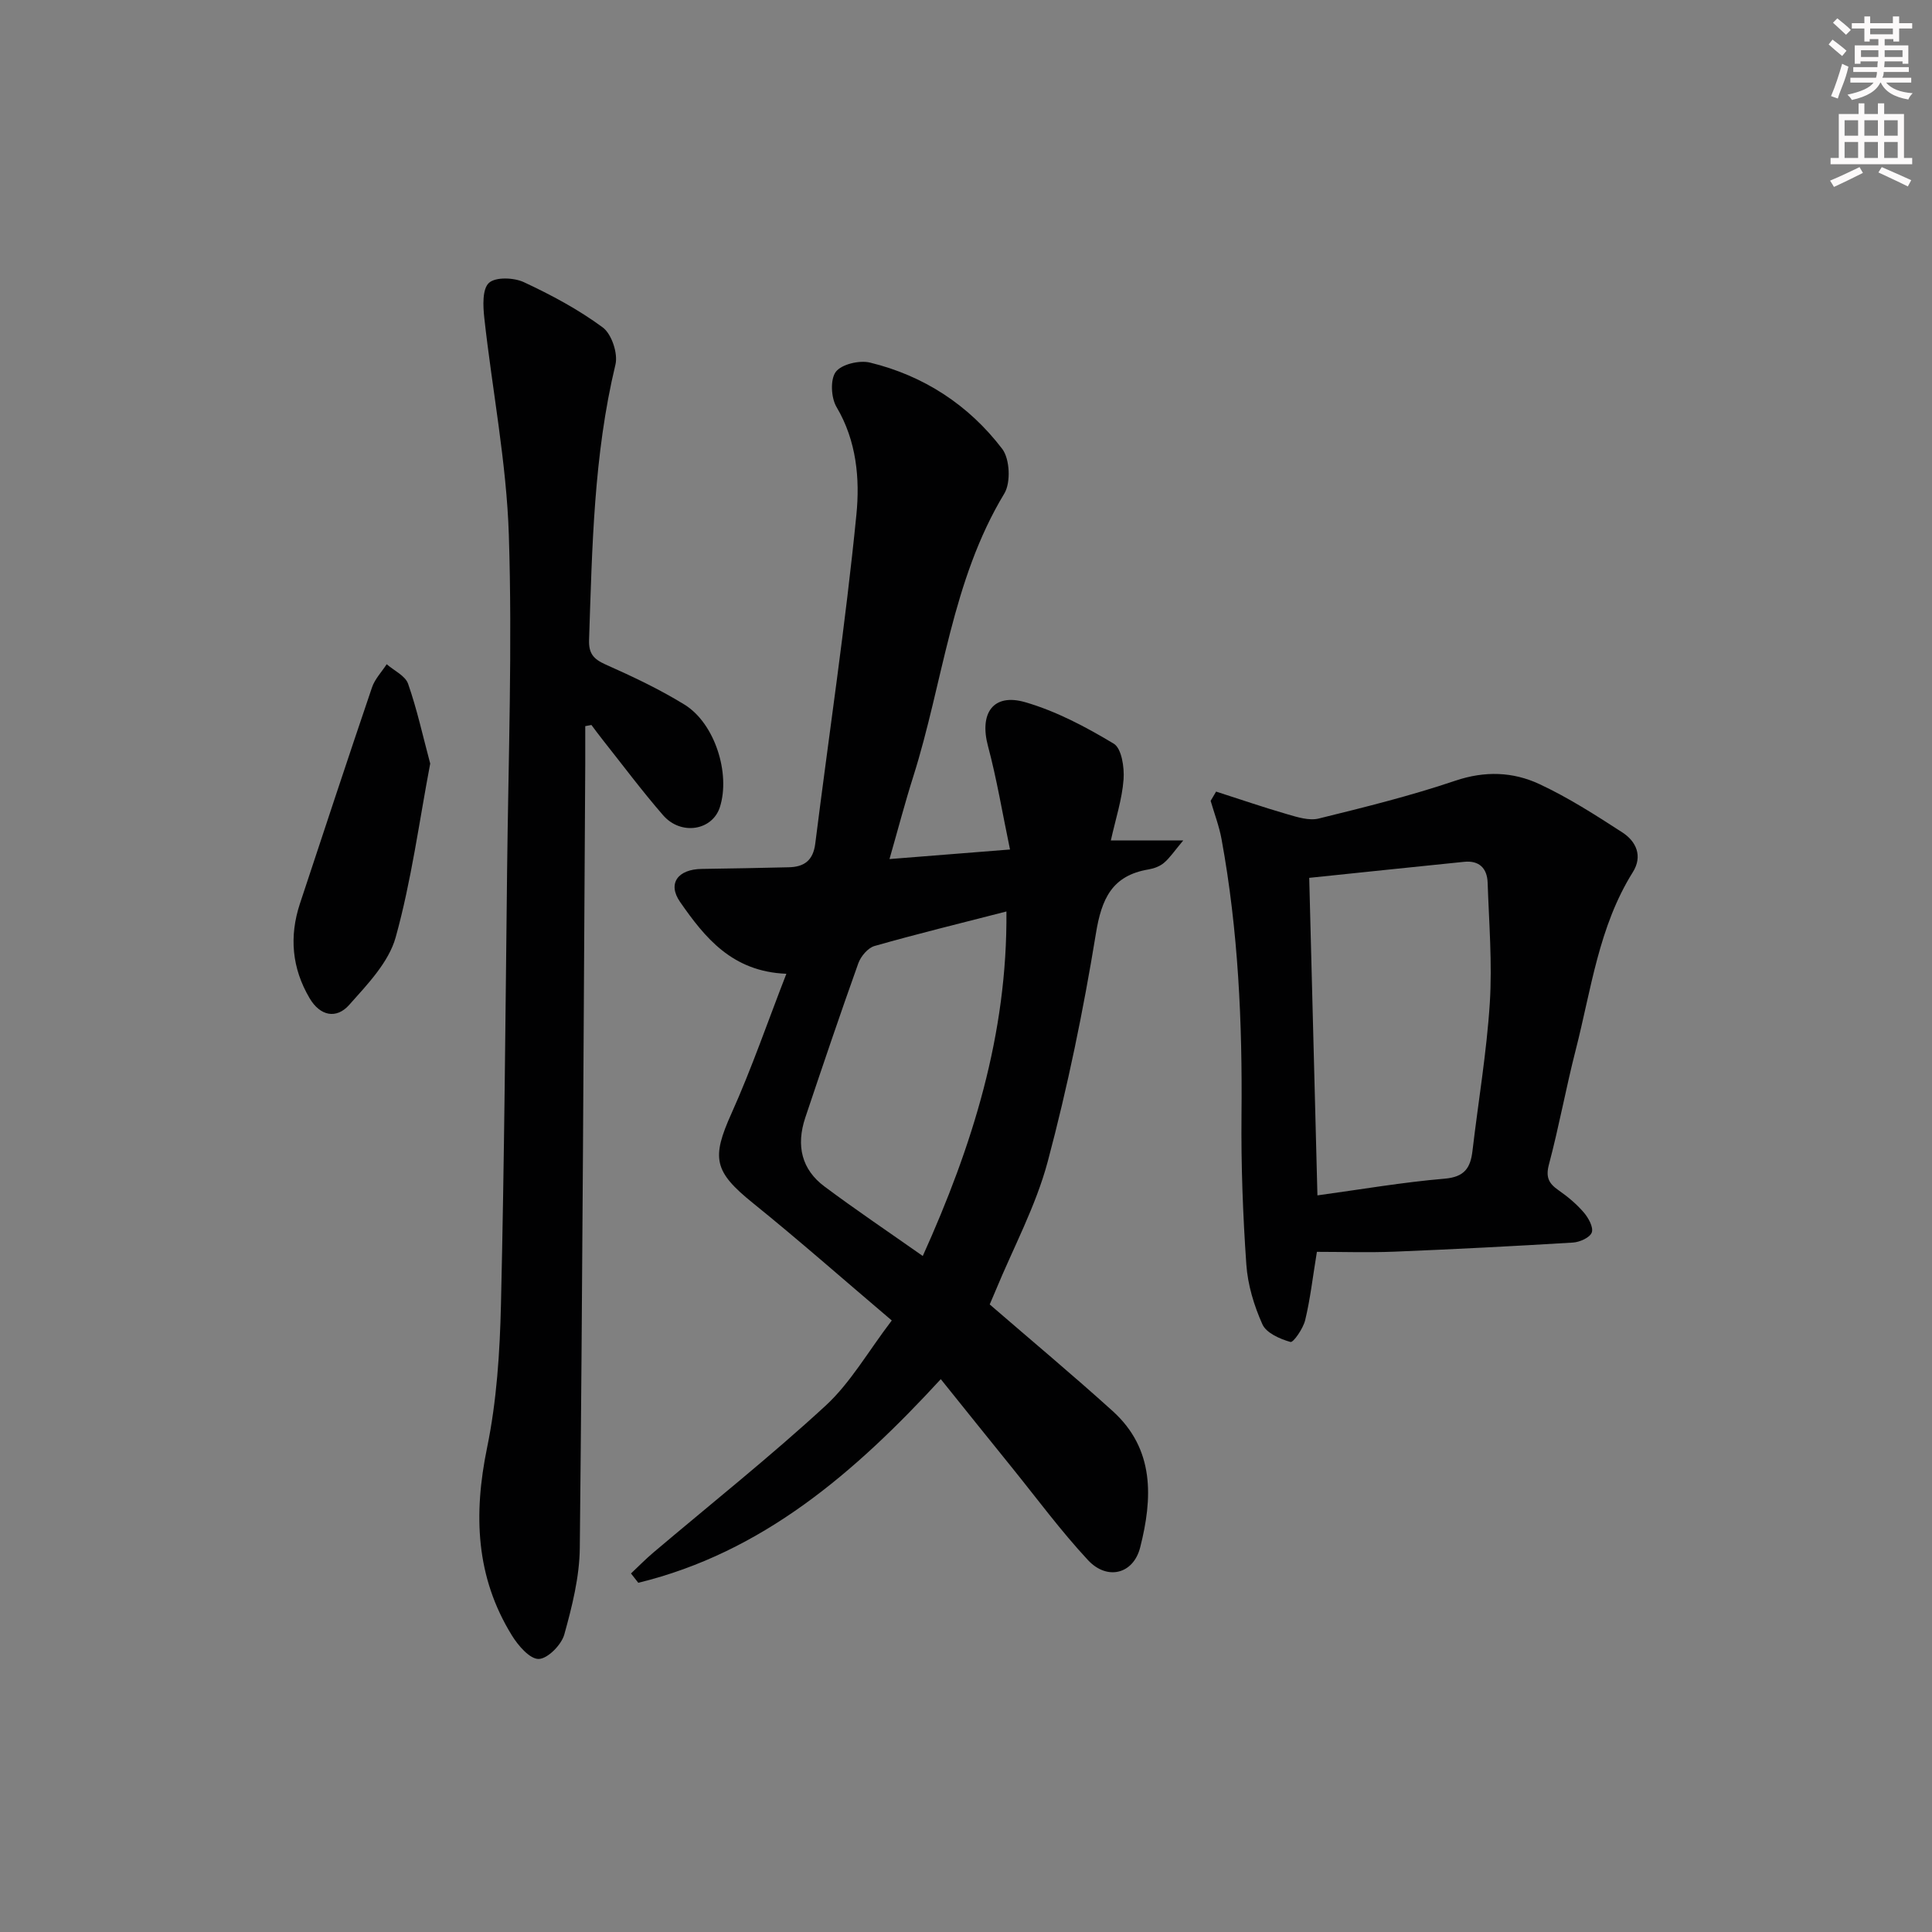 <svg enable-background="new 0 0 400 400" viewBox="0 0 400 400" xmlns="http://www.w3.org/2000/svg"><rect x="0" y="0" width="400" height="400" fill="#808080" stroke="none"/><g fill="#010102"><path d="m184.63 273.39c-10.17-8.63-19.27-16.66-28.71-24.28-8.13-6.56-8.66-9.29-4.47-18.6 4.19-9.33 7.52-19.04 11.36-28.9-11.25-.44-16.89-7.52-22-14.86-2.69-3.87-.42-6.79 4.49-6.85 6-.07 11.99-.21 17.99-.34 3.21-.07 5.06-1.4 5.5-4.89 2.85-22.71 6.27-45.37 8.52-68.14.73-7.36.05-15.24-4.11-22.25-1.14-1.91-1.34-5.73-.15-7.3 1.2-1.58 4.9-2.44 7.08-1.91 11.14 2.71 20.46 8.8 27.37 17.87 1.58 2.08 1.8 6.97.44 9.23-10.94 18.1-12.67 39.06-18.86 58.61-1.74 5.49-3.2 11.08-4.92 17.08 8.17-.65 15.86-1.26 24.95-1.98-1.59-7.62-2.74-14.61-4.56-21.42-1.81-6.77 1.05-11 7.7-9.08 6.43 1.86 12.57 5.12 18.34 8.59 1.63.98 2.22 4.92 2.03 7.41-.3 4.08-1.62 8.08-2.63 12.62h14.99c-1.86 2.22-2.77 3.61-3.99 4.64-.84.72-2.06 1.17-3.17 1.36-7.6 1.26-9.76 6.09-10.93 13.31-2.59 15.86-5.83 31.66-9.97 47.18-2.46 9.22-7.13 17.84-10.8 26.74-.43 1.04-.89 2.08-1.21 2.84 8.66 7.49 17.22 14.63 25.47 22.09 8.73 7.9 8.26 18.08 5.68 28.22-1.41 5.55-6.85 6.88-10.81 2.62-5.65-6.08-10.6-12.8-15.83-19.27-4.81-5.94-9.59-11.91-14.64-18.19-17.77 19.32-36.92 35.89-62.63 42.16-.5-.64-1.01-1.29-1.51-1.93 1.54-1.45 3.02-2.97 4.63-4.33 11.91-10.09 24.16-19.82 35.63-30.38 5.17-4.75 8.78-11.17 13.73-17.67zm6.42-13.35c10.27-22.77 17.54-45.84 17.32-71.33-9.75 2.51-18.58 4.66-27.31 7.15-1.37.39-2.83 2.13-3.35 3.56-3.79 10.6-7.4 21.28-10.98 31.96-1.96 5.86-.73 10.77 3.98 14.28 6.5 4.85 13.23 9.38 20.34 14.38z"/><path d="m121.17 150.34c0 2.59.01 5.19 0 7.78-.33 54.12-.57 108.24-1.13 162.36-.06 6.01-1.59 12.1-3.21 17.93-.6 2.14-3.43 5.01-5.29 5.06-1.84.04-4.26-2.76-5.55-4.86-7.51-12.14-7.98-25.08-5.15-38.86 2-9.7 2.65-19.78 2.88-29.71.7-29.96.93-59.92 1.27-89.89.26-23.13 1.1-46.29.36-69.39-.48-15.01-3.43-29.94-5.08-44.93-.27-2.45-.44-5.98.96-7.26 1.37-1.26 5.17-1.11 7.23-.15 5.68 2.65 11.31 5.66 16.33 9.37 1.84 1.36 3.19 5.4 2.63 7.7-4.51 18.76-4.81 37.87-5.46 56.97-.1 2.82.9 3.99 3.4 5.11 5.59 2.49 11.18 5.12 16.37 8.32 6.28 3.88 9.54 14.28 7.31 21.23-1.56 4.84-8.05 5.92-11.75 1.67-4.36-5.02-8.34-10.36-12.48-15.58-.81-1.02-1.58-2.07-2.36-3.11-.43.08-.85.16-1.28.24z"/><path d="m251.78 163.89c4.9 1.57 9.77 3.25 14.71 4.68 2.11.61 4.54 1.39 6.53.9 9.5-2.34 19.03-4.7 28.28-7.83 6.12-2.07 11.92-1.86 17.4.69 5.99 2.79 11.63 6.41 17.2 10.02 2.87 1.86 4.24 4.91 2.16 8.22-7.06 11.27-8.62 24.29-11.82 36.78-2.02 7.87-3.46 15.89-5.55 23.74-.71 2.67-.02 3.94 1.99 5.34 1.9 1.32 3.73 2.85 5.23 4.6.96 1.12 2.03 3.06 1.65 4.14-.38 1.06-2.5 2.01-3.91 2.09-12.27.75-24.56 1.38-36.85 1.88-5.44.22-10.9.04-16.15.04-.88 5.35-1.38 9.82-2.43 14.15-.42 1.74-2.46 4.68-3.04 4.51-2.17-.61-5-1.85-5.81-3.65-1.74-3.87-3.04-8.19-3.33-12.4-.72-10.28-1.1-20.6-1-30.9.19-19.18-.67-38.25-4.13-57.14-.49-2.69-1.49-5.3-2.26-7.94.38-.64.75-1.28 1.13-1.92zm20.98 83.6c8.99-1.23 17.64-2.72 26.35-3.46 4.11-.35 5.34-2.24 5.75-5.75 1.2-10.22 2.94-20.4 3.59-30.65.52-8.25-.17-16.58-.45-24.88-.1-2.95-1.72-4.64-4.86-4.32-10.55 1.07-21.09 2.18-32.08 3.32.57 21.99 1.13 43.68 1.7 65.74z"/><path d="m89.07 158.09c-2.29 12.05-3.89 24.24-7.15 35.97-1.44 5.18-5.86 9.76-9.63 14-2.64 2.97-6.01 2.31-8.19-1.39-3.67-6.22-4.25-12.77-2-19.59 4.94-14.93 9.86-29.87 14.92-44.76.59-1.74 2.01-3.21 3.04-4.8 1.53 1.33 3.85 2.39 4.43 4.05 1.84 5.25 3.03 10.73 4.58 16.52z"/></g><path d="m378.6 9.2.8-1c.9.7 1.9 1.4 2.9 2.3l-.9 1.1c-1.1-.9-2-1.7-2.8-2.4zm.5 10.7c.9-2.1 1.6-4.3 2.3-6.7.4.2.8.4 1.3.6-.7 3.1-1.5 4.3-2.2 6.6zm.4-15.2.9-.9c1 .8 2 1.6 2.8 2.4l-1 1c-1-.9-1.9-1.8-2.7-2.5zm12.5-1.3h1.2v1.4h2.7v1.1h-2.7v2.7h-1.2v-.5h-1.8v1.3h4.9v3.8h-1.2v-.5h-3.7c0 .4-.1.9-.1 1.2h5.1v1h-5.2c0 .5-.1.9-.3 1.2h6v1h-5.2c1.1 1.3 2.9 2 5.5 2.2-.4.4-.7.8-.9 1.3-2.9-.5-4.8-1.6-5.7-3.5h-.1c-.8 1.7-2.7 2.9-5.9 3.6-.2-.4-.6-.8-.9-1.1 2.8-.6 4.6-1.4 5.4-2.5h-4.8v-1h5.3c.1-.3.2-.7.2-1.2h-4.9v-1h5c0-.4 0-.8.1-1.2h-3.6v.5h-1.2v-3.8h4.9v-1.3h-1.8v.5h-1.1v-2.7h-2.6v-1.1h2.6v-1.4h1.2v1.4h4.7v-1.4zm-6.7 8.4h3.6c0-.4 0-.9 0-1.4h-3.6zm1.9-4.7h4.7v-1.2h-4.7zm6.7 3.3h-3.7v1.4h3.7z" fill="#fcfafa"/><path d="m384.7 21.4h1.3v2.2h2.8v-2.2h1.3v2.2h4.1v9.1h1.7v1.3h-16.9v-1.3h1.7v-9.1h4.1v-2.2zm.3 13.2.7 1.2c-1.8.9-3.8 1.9-6 2.9-.2-.4-.5-.8-.8-1.3 2.4-1 4.4-2 6.1-2.8zm-3.1-6.5h2.8v-3.2h-2.8zm0 4.6h2.8v-3.3h-2.8v3.2zm4.1-4.6h2.8v-3.2h-2.8zm0 4.6h2.8v-3.3h-2.8zm3.6 1.9c2.1.9 4.1 1.8 6.1 2.7l-.7 1.3c-2.2-1.1-4.2-2-6.1-2.9zm3.3-9.7h-2.8v3.2h2.8zm-2.8 7.8h2.8v-3.3h-2.8z" fill="#fcfafa"/></svg>